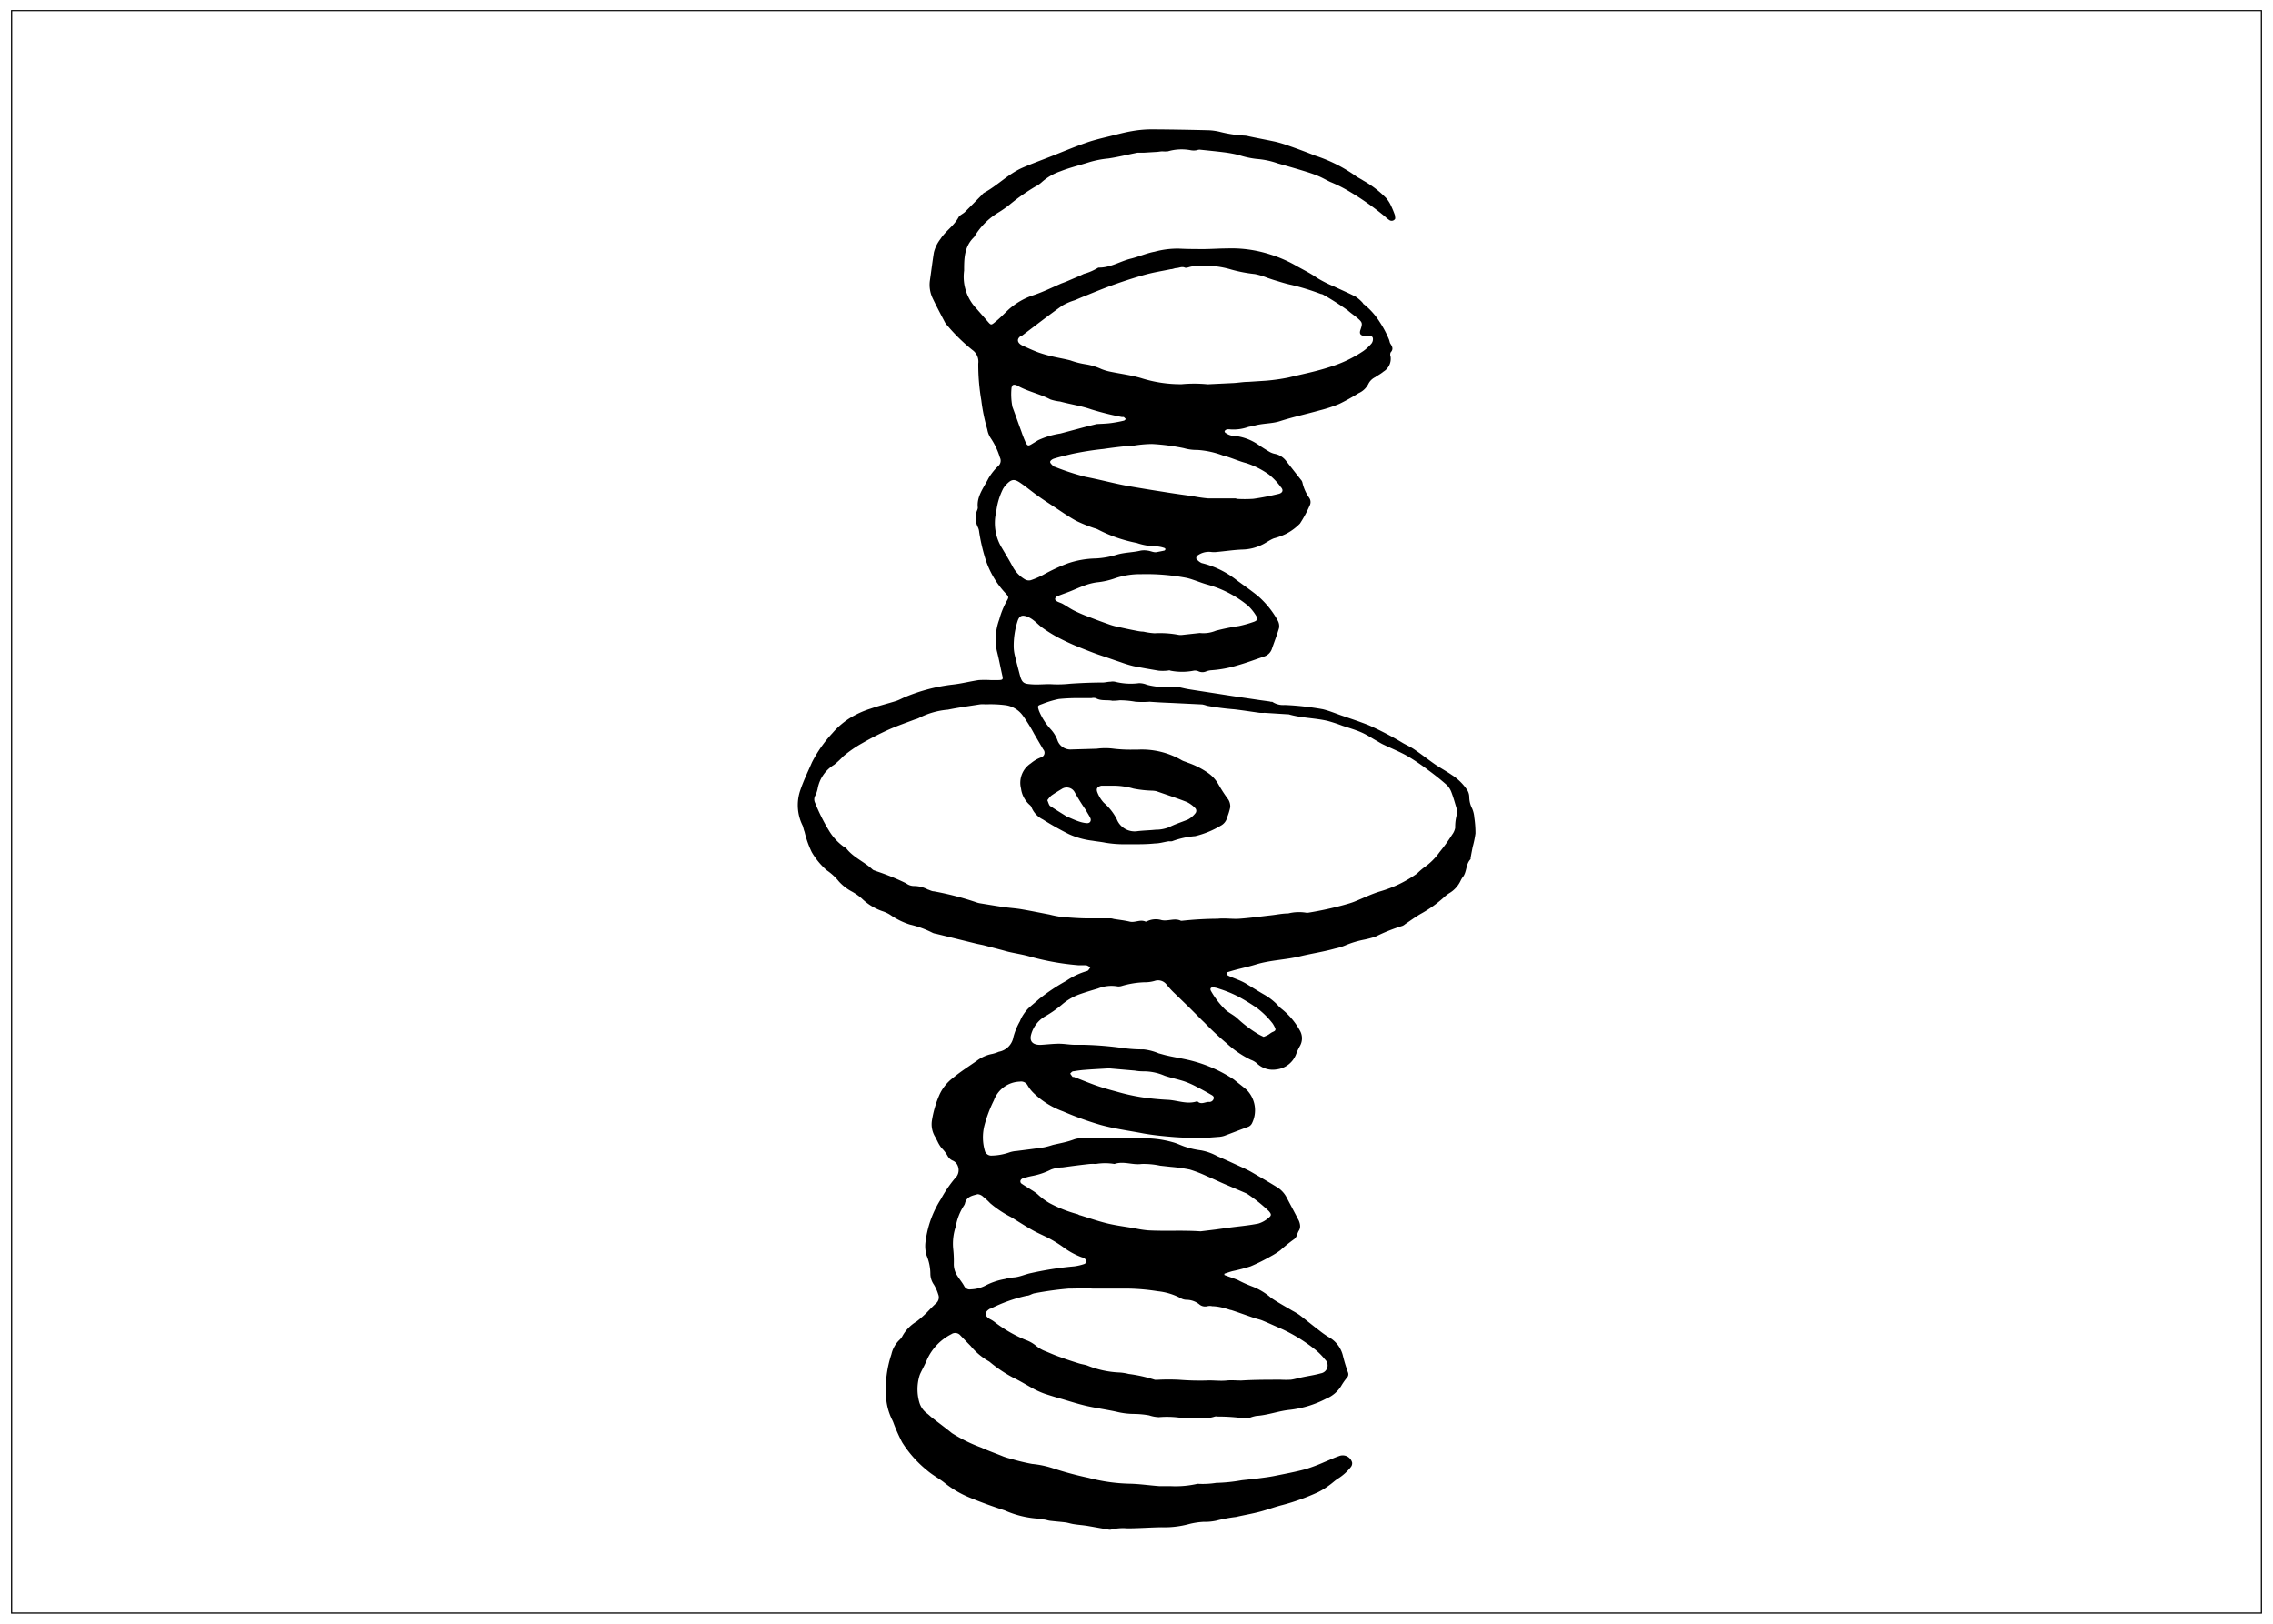 <svg xmlns="http://www.w3.org/2000/svg" viewBox="0 0 252 180"><g id="Layer_3" data-name="Layer 3"><path d="M89.2,92.21A11,11,0,0,0,90,94.47a8.08,8.08,0,0,0,1.65,2A6.21,6.21,0,0,1,93,97.71a5.23,5.23,0,0,0,1.4,1.1,6.24,6.24,0,0,1,1.14.79A6.19,6.19,0,0,0,97.8,101a3.8,3.8,0,0,1,.89.41,8.07,8.07,0,0,0,2.18,1.08,11.14,11.14,0,0,1,2.55.93,1.21,1.21,0,0,0,.34.09l4.31,1.06c.33.09.67.14,1,.22l1.87.49c.32.08.63.18.94.25.79.18,1.6.3,2.37.53a28.75,28.75,0,0,0,5.29.94c.3,0,.6,0,.89,0a1.6,1.6,0,0,1,.46.25c-.12.13-.21.35-.35.39a7.83,7.83,0,0,0-2.32,1.09,21,21,0,0,0-3,2c-.41.37-.85.71-1.25,1.09a5.13,5.13,0,0,0-.62.83,3.61,3.61,0,0,0-.27.56,7.38,7.38,0,0,0-.72,1.73,2,2,0,0,1-1.62,1.65,4.15,4.15,0,0,1-.73.24,4.07,4.07,0,0,0-1.71.76c-.9.63-1.83,1.22-2.67,1.92a4.83,4.83,0,0,0-1.47,1.84,11.71,11.71,0,0,0-.84,2.87,2.68,2.68,0,0,0,.39,1.85c.08.14.14.29.22.43a3.67,3.67,0,0,0,.46.76,4,4,0,0,1,.7.93,1.18,1.18,0,0,0,.57.48,1.05,1.05,0,0,1,.56.66,1.22,1.22,0,0,1-.34,1.29,13.69,13.69,0,0,0-1.56,2.3,11.25,11.25,0,0,0-1.68,4.56,3.6,3.6,0,0,0,.09,1.69,5.42,5.42,0,0,1,.42,2,2.12,2.12,0,0,0,.39,1.24,4.56,4.56,0,0,1,.48,1.08.86.86,0,0,1-.25,1c-.36.33-.69.68-1,1a12.21,12.21,0,0,1-1.14,1,4.32,4.32,0,0,0-1.55,1.57,1.66,1.66,0,0,1-.38.5,3.15,3.15,0,0,0-.87,1.57,12.16,12.16,0,0,0-.6,4.6,6.57,6.57,0,0,0,.69,2.68,3.08,3.08,0,0,1,.16.38,18.9,18.9,0,0,0,.94,2.1,12.63,12.63,0,0,0,2.77,3.11c.62.54,1.38.92,2,1.43a11.2,11.2,0,0,0,2.69,1.57c1.28.53,2.59,1,3.91,1.43a10.93,10.93,0,0,0,4,.93,1.38,1.38,0,0,1,.27.08c.25,0,.5.11.75.14.57.07,1.15.11,1.73.18.32.05.63.16.95.2.5.08,1,.11,1.49.19l2.33.41a.61.61,0,0,0,.27,0,5.47,5.47,0,0,1,1.8-.14c1.25,0,2.51-.1,3.76-.12a10.45,10.45,0,0,0,3.1-.36,8.27,8.27,0,0,1,1.57-.24,6,6,0,0,0,1.43-.13,16.4,16.4,0,0,1,2.18-.41c.87-.2,1.76-.35,2.64-.58s1.68-.54,2.53-.75a24.4,24.4,0,0,0,3.92-1.41,7.89,7.89,0,0,0,1.29-.8c.3-.21.57-.47.88-.68a5.5,5.5,0,0,0,1.5-1.34.65.65,0,0,0,.12-.49,1.08,1.08,0,0,0-1.44-.7c-.54.18-1.07.44-1.6.65a19.29,19.29,0,0,1-2.15.81c-1.12.3-2.26.51-3.4.74-.59.12-1.18.19-1.78.27s-1.24.14-1.87.21a18.11,18.11,0,0,1-2.83.29,9.52,9.52,0,0,1-2.06.1,10.93,10.93,0,0,1-3,.26c-.41,0-.83,0-1.24,0-1.11-.08-2.22-.25-3.33-.27a19.35,19.35,0,0,1-4.53-.65,37.86,37.86,0,0,1-4-1.08,10.61,10.61,0,0,0-2.24-.46,21.89,21.89,0,0,1-2.36-.57,7.36,7.36,0,0,1-.8-.24c-.83-.34-1.69-.64-2.48-1a17.21,17.21,0,0,1-3.25-1.6c-.71-.58-1.46-1.13-2.19-1.7-.2-.15-.37-.34-.58-.49a2.33,2.33,0,0,1-.85-1.24,5.24,5.24,0,0,1,0-2.86,2.35,2.35,0,0,1,.14-.37c.25-.52.52-1,.75-1.56a5.88,5.88,0,0,1,2.67-2.75.75.75,0,0,1,1,.14c.37.38.74.77,1.12,1.15a7.18,7.18,0,0,0,2,1.7,1.24,1.24,0,0,1,.23.17,14.85,14.85,0,0,0,2.48,1.65c.82.39,1.58.87,2.38,1.3a9.75,9.75,0,0,0,1.15.5c.64.21,1.29.41,1.94.59.91.27,1.82.56,2.75.77s2.15.39,3.22.62a8.3,8.3,0,0,0,1.93.25,10,10,0,0,1,1.72.16,3.86,3.86,0,0,0,1.08.2,10.76,10.76,0,0,1,2.27.05c.64,0,1.29,0,1.93,0a3.93,3.93,0,0,0,2-.12.66.66,0,0,1,.28,0,21.72,21.72,0,0,1,3.12.22,1.09,1.09,0,0,0,.46-.08,4.11,4.11,0,0,1,.74-.21c1.28-.08,2.49-.56,3.77-.68a11.66,11.66,0,0,0,4-1.24,3.53,3.53,0,0,0,1.63-1.38,7,7,0,0,1,.63-.91.56.56,0,0,0,.13-.62,18.61,18.61,0,0,1-.58-1.93,3.21,3.21,0,0,0-1.6-2,10.31,10.31,0,0,1-1-.71c-.74-.56-1.46-1.16-2.2-1.72a7.68,7.68,0,0,0-.78-.47c-.79-.47-1.61-.91-2.37-1.43a6.92,6.92,0,0,0-2.12-1.27,13.75,13.75,0,0,1-1.57-.71c-.49-.2-1-.36-1.48-.55v-.14c.3-.1.6-.21.91-.29a19.5,19.5,0,0,0,2-.53,21,21,0,0,0,2.23-1.11,8.25,8.25,0,0,0,1.06-.67,18.36,18.36,0,0,1,1.46-1.18c.4-.24.38-.66.6-1s.14-.74,0-1.09c-.44-.86-.9-1.71-1.35-2.57a2.93,2.93,0,0,0-1.14-1.2c-.91-.56-1.83-1.09-2.76-1.63-.28-.16-.57-.3-.86-.44-1-.45-1.94-.9-2.93-1.32a6,6,0,0,0-1.82-.65,9.25,9.25,0,0,1-1.7-.38c-.48-.15-.93-.39-1.42-.52a11.46,11.46,0,0,0-3.45-.43c-.29,0-.59,0-.88-.06-.51,0-1,0-1.52,0-.81,0-1.63,0-2.44,0a9.86,9.86,0,0,1-1.53.07,2.47,2.47,0,0,0-1.21.14,8.52,8.52,0,0,1-.86.26c-.47.12-.94.21-1.41.32a8.68,8.68,0,0,1-1,.27c-1,.15-2,.27-3,.4a3.14,3.14,0,0,0-.82.16,6.31,6.31,0,0,1-1.91.35.75.75,0,0,1-.78-.46,5.38,5.38,0,0,1-.07-2.87,14.67,14.67,0,0,1,1.05-2.79,3.17,3.17,0,0,1,2.88-2.08.82.82,0,0,1,.87.43,3.86,3.86,0,0,0,.64.82,9.17,9.17,0,0,0,3.28,2.05,35.38,35.38,0,0,0,4.19,1.51c1.54.42,3.12.63,4.69.93,1.06.19,2.14.3,3.22.39s2.11.11,3.17.11c.64,0,1.28-.06,1.92-.11a2.55,2.55,0,0,0,.68-.12c.89-.33,1.78-.68,2.65-1a.8.8,0,0,0,.4-.35,3.24,3.24,0,0,0-.54-3.72c-.47-.41-1-.8-1.46-1.18a15.47,15.47,0,0,0-4.4-2c-1-.28-2-.42-2.92-.63-.34-.07-.67-.18-1-.26a5.88,5.88,0,0,0-1.67-.44,16.54,16.54,0,0,1-2.22-.14,37.86,37.86,0,0,0-4.38-.37c-.32,0-.65,0-1,0-.59,0-1.19-.12-1.78-.12s-1.28.08-1.92.12a2,2,0,0,1-.35,0c-.72-.06-1-.46-.82-1.13a3.34,3.34,0,0,1,1.51-2,12.47,12.47,0,0,0,1.89-1.31,6.25,6.25,0,0,1,2.09-1.2c.63-.22,1.28-.41,1.92-.6a4,4,0,0,1,2.19-.23,1.17,1.17,0,0,0,.48-.06,10.12,10.12,0,0,1,2.46-.4,3.83,3.83,0,0,0,1.15-.15,1.18,1.18,0,0,1,1.31.39,9.25,9.25,0,0,0,.92,1l1.6,1.55,1,1c.21.21.42.43.64.63a33.71,33.71,0,0,0,2.55,2.38,11,11,0,0,0,2.65,1.8,2,2,0,0,1,.71.43,2.54,2.54,0,0,0,2.13.63,2.65,2.65,0,0,0,2.18-1.71,6.35,6.35,0,0,1,.41-.88,1.71,1.71,0,0,0,0-1.72,8,8,0,0,0-2-2.38,3,3,0,0,1-.45-.43,6.73,6.73,0,0,0-1.59-1.22c-.69-.4-1.36-.82-2-1.21a6.47,6.47,0,0,0-.75-.36c-.38-.16-.78-.3-1.15-.48-.08,0-.13-.19-.15-.29s.13-.11.21-.14c1-.32,2-.5,3-.81,1.59-.49,3.29-.51,4.92-.91,1.28-.31,2.6-.5,3.87-.86a5.94,5.94,0,0,0,1.13-.35,10.56,10.56,0,0,1,2.12-.64,11.93,11.93,0,0,0,1.21-.32,19.69,19.69,0,0,1,3-1.2,1.08,1.08,0,0,0,.3-.19c.62-.41,1.21-.86,1.85-1.21a13.38,13.38,0,0,0,2.48-1.79,4,4,0,0,1,.67-.5,3.15,3.15,0,0,0,1.14-1.29,3.07,3.07,0,0,1,.2-.36c.53-.59.35-1.49.92-2.06,0,0,0-.09,0-.14.07-.41.15-.81.23-1.22a11.28,11.28,0,0,0,.31-1.49,11.49,11.49,0,0,0-.13-1.76,3.05,3.05,0,0,0-.24-1,2.84,2.84,0,0,1-.32-1.27,1.49,1.49,0,0,0-.19-.72,5.79,5.79,0,0,0-1.77-1.75c-.61-.42-1.27-.77-1.88-1.19-.76-.53-1.49-1.11-2.26-1.63-.38-.26-.81-.45-1.22-.68a34.6,34.6,0,0,0-3.83-2c-1-.4-2.05-.74-3.09-1.1-.65-.23-1.3-.5-2-.67a31.31,31.31,0,0,0-4.22-.47,2.16,2.16,0,0,1-1.33-.32c-.07-.07-.22,0-.33-.07l-1.1-.15c-1.33-.2-2.67-.39-4-.6s-2.61-.4-3.91-.61c-.41-.07-.82-.18-1.23-.26a2.52,2.52,0,0,0-.48,0,8.54,8.54,0,0,1-2.89-.23,2.27,2.27,0,0,0-.88-.18,7.07,7.07,0,0,1-2.67-.16,1.38,1.38,0,0,0-.49,0c-.27,0-.55.08-.83.09-1.2,0-2.41.05-3.62.13a12.89,12.89,0,0,1-1.87.07c-.8-.06-1.61.06-2.41,0s-1.07-.09-1.31-1-.39-1.48-.57-2.22a4.43,4.43,0,0,1-.12-.89,8.93,8.93,0,0,1,.4-2.81c.19-.63.45-.81,1.06-.6a2.73,2.73,0,0,1,.72.41c.35.26.65.59,1,.84a16.42,16.42,0,0,0,1.59,1c.57.31,1.16.59,1.75.85s1.29.53,1.93.78,1,.37,1.51.54,1.26.44,1.9.65a13.33,13.33,0,0,0,1.4.43c.93.19,1.87.35,2.81.51a5.37,5.37,0,0,0,.9,0c.13,0,.28-.08.41,0a6.68,6.68,0,0,0,2.56,0,.91.91,0,0,1,.54.07,1.06,1.06,0,0,0,.87,0,2.08,2.08,0,0,1,.55-.12,12.73,12.73,0,0,0,2.93-.55c1-.28,2-.66,3-1a1.33,1.33,0,0,0,.77-.77c.27-.79.58-1.57.81-2.36a1.25,1.25,0,0,0-.13-.8,10,10,0,0,0-2.21-2.75c-.25-.21-.51-.4-.77-.6-.59-.44-1.2-.86-1.79-1.31a10.15,10.15,0,0,0-3.68-1.74,1.51,1.51,0,0,1-.58-.47c-.05,0,0-.28.07-.33a2.15,2.15,0,0,1,1.57-.43,2.57,2.57,0,0,0,.62,0c1-.09,1.94-.24,2.91-.27a5.15,5.15,0,0,0,2.08-.52c.46-.21.87-.54,1.34-.72a7.49,7.49,0,0,0,1.39-.52,6.06,6.06,0,0,0,1.5-1.12,13.8,13.8,0,0,0,1.08-2,.83.83,0,0,0-.06-.86,4.73,4.73,0,0,1-.75-1.7.65.65,0,0,0-.17-.3l-1.68-2.14a2.08,2.08,0,0,0-1.17-.72,2.08,2.08,0,0,1-.59-.21c-.43-.25-.86-.52-1.28-.81a5.64,5.64,0,0,0-2.92-1,1.82,1.82,0,0,1-.69-.3c-.07,0-.15-.19-.12-.22a.49.49,0,0,1,.26-.18,1.29,1.29,0,0,1,.34,0,4.84,4.84,0,0,0,1.93-.24c.22-.08.46-.08.69-.15.95-.3,2-.22,2.94-.53,1.44-.46,2.92-.78,4.38-1.19a15,15,0,0,0,2.18-.72,22,22,0,0,0,2.12-1.18,2.21,2.21,0,0,0,1.08-1,1.62,1.62,0,0,1,.76-.77c.3-.21.64-.38.92-.62a1.67,1.67,0,0,0,.8-1.66.66.66,0,0,1,0-.47c.32-.34.21-.62,0-.94-.11-.14-.11-.35-.19-.52a11,11,0,0,0-1-1.89,7.91,7.91,0,0,0-1.78-2c-.06,0-.08-.12-.13-.16a4,4,0,0,0-.77-.67c-.78-.41-1.6-.75-2.39-1.13a13.62,13.62,0,0,1-1.87-.94c-.82-.58-1.73-1-2.59-1.5a14.35,14.35,0,0,0-2.68-1.13,13.9,13.9,0,0,0-4.74-.65c-.82,0-1.63.06-2.44.07-1,0-1.94,0-2.9-.05a9.66,9.66,0,0,0-2.68.34c-.88.16-1.72.54-2.59.76-1.19.28-2.27,1-3.53,1a.33.33,0,0,0-.2.05,6.08,6.08,0,0,1-1.53.65l-.44.21-1.54.66-.51.19c-1,.44-2,.93-3.09,1.3a7.76,7.76,0,0,0-2.71,1.55c-.52.48-1,1-1.57,1.45-.38.31-.43.33-.72,0l-1.32-1.51A5.11,5.11,0,0,1,106.89,30c0-1.28,0-2.65,1.08-3.69a.44.44,0,0,0,.08-.11,7.76,7.76,0,0,1,2.62-2.63,12.11,12.11,0,0,0,1.25-.87,22.2,22.2,0,0,1,2.84-2,3.32,3.32,0,0,0,.69-.46,6,6,0,0,1,2.09-1.24c1-.4,2.12-.67,3.16-1a10.79,10.79,0,0,1,2.18-.43c1.08-.16,2.15-.43,3.22-.64.22,0,.46,0,.68,0l1.32-.08c.25,0,.49-.06.74-.07a4.42,4.42,0,0,0,.63,0,5.4,5.4,0,0,1,2.56-.12,1.89,1.89,0,0,0,.62,0,1.37,1.37,0,0,1,.34-.07c.94.1,1.89.19,2.83.31a15,15,0,0,1,1.49.28,10,10,0,0,0,2,.44,9.1,9.1,0,0,1,2.37.5c.95.27,1.9.54,2.85.83.52.16,1.05.33,1.56.54s.91.45,1.37.67a15.73,15.73,0,0,1,1.8.87A30.42,30.42,0,0,1,153.54,24a3.56,3.56,0,0,0,.48.39.45.45,0,0,0,.63-.1c.07-.08,0-.29,0-.43a10.4,10.4,0,0,0-.45-1.09,3.61,3.61,0,0,0-.52-.81,11.18,11.18,0,0,0-2.54-1.94c-.28-.19-.61-.33-.88-.54a16.7,16.7,0,0,0-4.47-2.23c-1-.4-1.94-.75-2.92-1.09a13.47,13.47,0,0,0-1.53-.46c-1-.21-1.91-.38-2.86-.58a3,3,0,0,0-.41-.08,14.15,14.15,0,0,1-2.74-.4,6.38,6.38,0,0,0-1.37-.2c-2.09-.05-4.18-.09-6.27-.1a12.61,12.61,0,0,0-2.21.2c-.82.14-1.62.36-2.43.56s-1.72.41-2.55.7c-1.25.43-2.47.94-3.7,1.43s-2.3.87-3.43,1.36c-1.6.7-2.8,2-4.3,2.8a1.42,1.42,0,0,0-.24.25c-.63.63-1.24,1.26-1.87,1.88-.22.2-.56.33-.69.57-.5.94-1.43,1.51-2,2.4a4.06,4.06,0,0,0-.73,1.49c-.16,1-.29,2.07-.44,3.1a3.49,3.49,0,0,0,.31,2c.43.9.9,1.78,1.36,2.66a1.91,1.91,0,0,0,.25.33,19.84,19.84,0,0,0,2.78,2.72,1.58,1.58,0,0,1,.66,1.51,23.44,23.44,0,0,0,.34,4.09,19.88,19.88,0,0,0,.66,3.21,2.48,2.48,0,0,0,.4,1,8,8,0,0,1,1,2.12.78.78,0,0,1-.14.9,6.25,6.25,0,0,0-1.13,1.41c-.5,1-1.33,2-1.18,3.24a.86.86,0,0,1-.09.33,2.29,2.29,0,0,0,.09,1.83,1.51,1.51,0,0,1,.15.54,20.46,20.46,0,0,0,.63,2.79,9.94,9.94,0,0,0,2.29,4c.36.41.4.42.11.91a9,9,0,0,0-.8,2,6.39,6.39,0,0,0-.27,3.49c.23.88.39,1.78.59,2.66.12.5.09.56-.43.57-.28,0-.57,0-.84,0a11.65,11.65,0,0,0-1.33,0c-.94.14-1.87.38-2.82.49a19.59,19.59,0,0,0-5.32,1.38c-.34.14-.67.33-1,.44-.95.3-1.92.53-2.86.86a10.15,10.15,0,0,0-2.22,1,8.53,8.53,0,0,0-2,1.71,14.28,14.28,0,0,0-2.27,3.24c-.43,1-.92,2-1.26,3A5.08,5.08,0,0,0,89,91.55C89.07,91.76,89.11,92,89.2,92.21Zm47.24,53c.89.29,1.76.61,2.64.91.31.1.63.16.93.29.72.3,1.43.63,2.15.94a18,18,0,0,1,3.66,2.27,6.83,6.83,0,0,1,1.07,1.08.89.89,0,0,1-.45,1.54c-.71.2-1.45.3-2.18.46-.38.08-.76.2-1.15.25a10.46,10.46,0,0,1-1.12,0v0c-1.46,0-2.93,0-4.38.09-.56,0-1.1-.06-1.64,0-.76.08-1.51-.05-2.26,0a28.67,28.67,0,0,1-2.93-.08,22.6,22.6,0,0,0-2.47,0c-.09,0-.2,0-.27,0a16.3,16.3,0,0,0-2.91-.65,5.25,5.25,0,0,0-1-.16,10.67,10.67,0,0,1-3.57-.77c-.3-.11-.63-.14-.94-.24-.71-.22-1.41-.45-2.11-.71-.53-.18-1-.39-1.55-.62a3.69,3.69,0,0,1-1.08-.61,3.8,3.8,0,0,0-1.19-.67,14.93,14.93,0,0,1-3.45-2,2.83,2.83,0,0,0-.47-.29c-.65-.37-.65-.79,0-1.17,0,0,0,0,.06,0a17.13,17.13,0,0,1,4-1.43c.3,0,.57-.22.86-.27a36.54,36.54,0,0,1,3.76-.52c.91,0,1.82-.07,2.72,0,.69,0,1.38,0,2.06,0s1.36,0,2,0a23.2,23.2,0,0,1,3.12.29,6.94,6.94,0,0,1,2.51.75,1.31,1.31,0,0,0,.66.2,2.28,2.28,0,0,1,1.48.54,1,1,0,0,0,.86.17,1.19,1.19,0,0,1,.53,0C135.06,144.81,135.76,145,136.44,145.23Zm-23.15-14.54a8,8,0,0,1,1.14-.31,7.77,7.77,0,0,0,2.1-.71,3.83,3.83,0,0,1,1.28-.24c1-.14,2-.27,3-.38a5.2,5.2,0,0,1,.68,0,6.25,6.25,0,0,1,2.07,0c1-.35,2,.14,3,0a8.6,8.6,0,0,1,2.06.19l1.18.13a18.8,18.8,0,0,1,2.11.3,14.33,14.33,0,0,1,1.88.73c.62.26,1.22.55,1.84.82l2.5,1.07a1,1,0,0,1,.18.1,17.31,17.31,0,0,1,2.37,1.9c.25.3.31.45,0,.7a3.05,3.05,0,0,1-1.18.67c-1.09.22-2.21.31-3.31.46l-1.45.2-1.64.2c-2-.14-3.91,0-5.85-.11a12.4,12.4,0,0,1-1.36-.21c-1-.18-2.1-.31-3.13-.56s-2-.59-3-.9c-.11,0-.21-.11-.32-.13a14.52,14.52,0,0,1-3.1-1.23,7.3,7.3,0,0,1-1.33-1,6.11,6.11,0,0,0-.67-.46c-.37-.24-.75-.46-1.11-.71A.31.31,0,0,1,113.29,130.69Zm-4.28,2a7.36,7.36,0,0,1,.77.71,11.92,11.92,0,0,0,2.31,1.54c.79.48,1.58,1,2.39,1.45.6.34,1.25.6,1.87.93a13.84,13.84,0,0,1,1.47.91,8.41,8.41,0,0,0,2.07,1.15,1.1,1.1,0,0,1,.38.17.52.52,0,0,1,.19.35c0,.09-.16.21-.27.25a5.83,5.83,0,0,1-1.08.25,37.28,37.28,0,0,0-4.81.75c-.6.12-1.18.4-1.81.47a5.65,5.65,0,0,0-1.09.19,7.32,7.32,0,0,0-2.1.7,3.74,3.74,0,0,1-1.66.44.68.68,0,0,1-.75-.38c-.22-.4-.53-.76-.77-1.15a2.33,2.33,0,0,1-.37-1.32,12.24,12.24,0,0,0-.07-1.64,6,6,0,0,1,.29-2.49,6.12,6.12,0,0,1,.91-2.32.71.71,0,0,0,.11-.25c.18-.74.82-.84,1.4-1A1,1,0,0,1,109,132.66Zm10-13.91c.41-.07.83-.13,1.24-.16.86-.07,1.72-.11,2.7-.17l2.87.25a5.29,5.29,0,0,0,1,.08,5.86,5.86,0,0,1,2.3.49c.72.24,1.47.39,2.2.63a9.8,9.8,0,0,1,1.33.59c.53.27,1.06.56,1.58.86.18.1.4.21.32.47a.49.49,0,0,1-.54.35c-.42,0-.85.34-1.26-.06,0,0,0,0-.06,0-1.09.36-2.13-.11-3.19-.17a29.18,29.18,0,0,1-3-.3,22.89,22.89,0,0,1-2.7-.61c-.79-.21-1.57-.43-2.33-.7s-1.61-.62-2.41-.93c0,0-.1,0-.13,0s-.18-.24-.28-.36C118.76,118.89,118.86,118.77,119,118.75Zm18.13-8.36a22.18,22.18,0,0,1,2.18,1.32,9.23,9.23,0,0,1,1.78,1.75,4,4,0,0,1,.23.41c.13.23.1.38-.17.49s-.39.25-.59.36a3.79,3.79,0,0,1-.48.21c-.22-.11-.45-.21-.66-.34a13.36,13.36,0,0,1-2.22-1.68c-.41-.39-1-.65-1.37-1a9.28,9.28,0,0,1-1.6-2.09c-.12-.24,0-.41.31-.37a2.48,2.48,0,0,1,.61.15A13.37,13.37,0,0,1,137.11,110.39Zm-3.38-45.62a12.2,12.2,0,0,1,4.56,2.33,5.24,5.24,0,0,1,.92,1.12c.23.36.18.55-.23.7a13.15,13.15,0,0,1-1.66.47,23.67,23.67,0,0,0-2.56.52,3.59,3.59,0,0,1-1.77.25l-1.92.21a1.48,1.48,0,0,1-.42,0,10.93,10.93,0,0,0-2.68-.18,7.57,7.57,0,0,1-1.24-.18c-.29,0-.59-.06-.88-.12-.64-.12-1.27-.26-1.9-.4a7.06,7.06,0,0,1-.93-.25c-.74-.26-1.48-.53-2.22-.82a17.17,17.17,0,0,1-1.66-.7c-.46-.22-.88-.52-1.32-.77-.2-.12-.43-.17-.63-.28s-.24-.19-.24-.29.13-.25.24-.29c.49-.21,1-.37,1.49-.57s1-.43,1.47-.6a6.44,6.44,0,0,1,1.4-.37,8.43,8.43,0,0,0,2.09-.47,8.64,8.64,0,0,1,2.86-.44,23.76,23.76,0,0,1,5,.41,6.09,6.09,0,0,1,.73.21C132.72,64.42,133.22,64.62,133.73,64.77Zm4.44-13.43a9.41,9.41,0,0,1,2.47,1.25A7.16,7.16,0,0,1,142,54c.32.33.21.65-.27.76-.92.22-1.85.41-2.79.54a14.89,14.89,0,0,1-1.89,0v-.05c-1,0-2.09,0-3.13,0a15.62,15.62,0,0,1-1.65-.24c-.94-.13-1.88-.26-2.82-.41s-1.79-.28-2.68-.43-1.59-.26-2.37-.42c-1.36-.28-2.7-.63-4.06-.89a28.22,28.22,0,0,1-3.37-1.1.46.46,0,0,1-.19-.08c-.13-.15-.35-.32-.35-.47s.26-.32.43-.37c.65-.2,1.3-.35,2-.52a33.79,33.79,0,0,1,3.49-.55c.73-.11,1.46-.2,2.19-.28q.51,0,1-.06a13.2,13.2,0,0,1,2.18-.21,23.4,23.4,0,0,1,3.52.46,5.14,5.14,0,0,0,1.51.2,9.82,9.82,0,0,1,2.84.62C136.46,50.71,137.29,51.12,138.17,51.34Zm-25-14.06c1.52-1.14,3-2.3,4.57-3.41a6.41,6.41,0,0,1,1.39-.6c.47-.2.93-.4,1.4-.58,1-.41,2.06-.84,3.11-1.21s2.08-.7,3.13-1,2-.44,3-.65c.19,0,.36-.09.55-.12.34,0,.65-.21,1-.06.18.08.45-.06.68-.1a3.74,3.74,0,0,1,.67-.1c.71,0,1.43,0,2.14.07a10,10,0,0,1,1.63.34,16,16,0,0,0,2.66.51,7.81,7.81,0,0,1,1.38.42c.3.1.61.21.92.3.57.17,1.15.36,1.74.48a26.65,26.65,0,0,1,3.25,1,1.29,1.29,0,0,1,.21.05,29.62,29.62,0,0,1,2.81,1.79c.34.31.73.56,1.08.86.53.46.55.57.31,1.27-.16.45,0,.65.46.69h.42c.22,0,.47,0,.5.28a.8.8,0,0,1-.16.56,5.13,5.13,0,0,1-.87.81,13.8,13.8,0,0,1-3.69,1.77c-1.52.51-3.1.81-4.65,1.19a21.65,21.65,0,0,1-2.46.35l-2,.13c-.54,0-1.07.1-1.6.13l-2.71.13a1.34,1.34,0,0,1-.28,0,15.3,15.3,0,0,0-2.79,0,14.52,14.52,0,0,1-4.53-.69c-1.17-.34-2.38-.48-3.57-.74a6,6,0,0,1-.79-.25,6.71,6.71,0,0,0-1.69-.52,9.15,9.15,0,0,1-1.75-.44c-.69-.18-1.4-.29-2.09-.46a14.6,14.6,0,0,1-1.47-.43c-.59-.22-1.15-.48-1.72-.74S112.67,37.63,113.13,37.28Zm-1,5.61c0-.21.15-.27.34-.24a.66.66,0,0,1,.2.06c1.17.68,2.53.93,3.72,1.56a5,5,0,0,0,1.07.23c1.15.31,2.34.48,3.48.88a32.09,32.09,0,0,0,3.38.84c.07,0,.15,0,.2,0a1.67,1.67,0,0,1,.23.23c-.07.06-.13.15-.21.17a14,14,0,0,1-1.44.27c-.53.07-1.06.08-1.59.11v0l-1.28.32-2.74.73a9.09,9.09,0,0,0-2.46.74l-.71.43c-.35.22-.48.22-.66-.15a12.87,12.87,0,0,1-.48-1.22c-.34-.92-.66-1.84-1-2.75A7.06,7.06,0,0,1,112.16,42.89ZM111,60.61a5.23,5.23,0,0,1-.54-1.34,5.36,5.36,0,0,1,0-2.58,7.47,7.47,0,0,1,.75-2.5,2.64,2.64,0,0,1,.38-.5c.55-.57.86-.62,1.52-.17s1.26.95,1.9,1.41,1.07.73,1.61,1.09c.9.58,1.77,1.21,2.7,1.72a16.72,16.72,0,0,0,2,.81,2.24,2.24,0,0,1,.39.14,15.76,15.76,0,0,0,4.31,1.5,7,7,0,0,0,2.18.38,3.2,3.2,0,0,1,.89.18.19.19,0,0,1,.12.14s-.06.13-.1.14c-.29.07-.59.12-.89.18s-.64-.13-1-.17a2.19,2.19,0,0,0-.76,0c-.86.21-1.74.19-2.6.44a9.51,9.51,0,0,1-2.39.43,10.16,10.16,0,0,0-3.13.56,20.28,20.28,0,0,0-2.71,1.27,9,9,0,0,1-1.35.58.85.85,0,0,1-.64-.09,3.6,3.6,0,0,1-1.34-1.37C111.88,62.07,111.43,61.34,111,60.61ZM90.38,88.21a3.07,3.07,0,0,0,.27-.77,3.9,3.9,0,0,1,1.84-2.67,10.05,10.05,0,0,0,1-.93,13.22,13.22,0,0,1,2.11-1.46,33.22,33.22,0,0,1,3-1.53c.93-.41,1.89-.74,2.84-1.1a2.09,2.09,0,0,0,.46-.17,8.53,8.53,0,0,1,3.2-.91c1.17-.24,2.36-.4,3.55-.59a3.22,3.22,0,0,1,.62,0,13.11,13.11,0,0,1,2.26.1,2.85,2.85,0,0,1,1.85,1.12,17.63,17.63,0,0,1,1.28,2.06q.51.87,1,1.71a.54.54,0,0,1-.24.89,3.77,3.77,0,0,0-1.13.66,2.57,2.57,0,0,0-1.09,2.79,2.91,2.91,0,0,0,1,1.85.6.6,0,0,1,.16.23,2.6,2.6,0,0,0,1.26,1.35,32.88,32.88,0,0,0,2.89,1.63,8.81,8.81,0,0,0,2.62.73c.45.08.91.12,1.37.21a12.45,12.45,0,0,0,2.28.18c.26,0,.51,0,.77,0,.83,0,1.66,0,2.49-.09.51,0,1-.16,1.54-.24a1.9,1.9,0,0,0,.35,0,9.47,9.47,0,0,1,2.57-.57,10.08,10.08,0,0,0,2.82-1.15,1.39,1.39,0,0,0,.73-.94,6.83,6.83,0,0,0,.34-1.12,1.48,1.48,0,0,0-.21-.84,17.4,17.4,0,0,1-1.1-1.69,3.85,3.85,0,0,0-1.2-1.3,9,9,0,0,0-2.22-1.11c-.21-.1-.45-.15-.64-.26a8.8,8.8,0,0,0-4.88-1.18h-.49A16,16,0,0,1,123.5,83a7.17,7.17,0,0,0-1.91,0l-2.77.08a1.53,1.53,0,0,1-1.6-1.08,3.73,3.73,0,0,0-.69-1.12,7,7,0,0,1-1.34-2.09c-.17-.55-.18-.56.34-.74a11.23,11.23,0,0,1,1.85-.56,20.51,20.51,0,0,1,2.36-.1H121a1.08,1.08,0,0,1,.48,0c.58.34,1.23.17,1.84.29a5.73,5.73,0,0,0,.82-.05,10.05,10.05,0,0,1,1.74.16,10.41,10.41,0,0,0,1.58,0c.78.06,1.57.1,2.35.13l3.48.17a3.63,3.63,0,0,1,.54.15,30.2,30.2,0,0,0,3,.39c.94.11,1.88.26,2.82.39a5.29,5.29,0,0,0,.56,0l2.5.16h.14c1.41.42,2.89.4,4.32.73a16.72,16.72,0,0,1,1.65.54c.66.22,1.33.41,2,.69s1.14.61,1.71.93c.26.14.51.31.78.44.91.44,1.85.81,2.72,1.3a23.38,23.38,0,0,1,2.31,1.56c.7.51,1.39,1.06,2.05,1.64a2.25,2.25,0,0,1,.54.86c.23.61.4,1.24.59,1.86a.6.6,0,0,1,.06.33,5.35,5.35,0,0,0-.25,1.72,1.82,1.82,0,0,1-.34.75,18.88,18.88,0,0,1-1.39,1.93,7,7,0,0,1-1.77,1.74,8.8,8.8,0,0,0-.73.64A13.48,13.48,0,0,1,153,98.82c-1,.3-1.94.78-2.91,1.16-.34.13-.7.23-1.06.33a37.24,37.24,0,0,1-4,.87c-.07,0-.15,0-.21,0a4.94,4.94,0,0,0-2,.08c-.64,0-1.27.14-1.91.21-1.18.13-2.35.3-3.54.38-.78.05-1.58-.09-2.37,0a38.54,38.54,0,0,0-4,.23s-.06,0-.07,0c-.7-.35-1.43.08-2.16-.08a2.23,2.23,0,0,0-1.56.11c-.06,0-.15.08-.2.06-.59-.28-1.17.14-1.76,0s-1.19-.2-1.78-.3a1.57,1.57,0,0,0-.28-.06c-.83,0-1.66,0-2.49,0-1,0-2-.08-3-.16a12.58,12.58,0,0,1-1.36-.27c-1.06-.2-2.12-.42-3.19-.6-.64-.1-1.28-.14-1.92-.23-.87-.13-1.74-.28-2.61-.42a2.34,2.34,0,0,1-.4-.11,33.16,33.16,0,0,0-4.68-1.21c-.23,0-.45-.14-.67-.2a3.31,3.31,0,0,0-1.5-.39,1.44,1.44,0,0,1-.91-.3,26.69,26.69,0,0,0-3.29-1.34c-.14-.07-.33-.09-.44-.2-.91-.85-2.12-1.32-2.9-2.33a1.21,1.21,0,0,0-.29-.19,6,6,0,0,1-1.59-1.71A20.77,20.77,0,0,1,90.37,89,.85.85,0,0,1,90.38,88.21Zm25.74.5a3.08,3.08,0,0,1,.42-.5c.38-.27.78-.51,1.18-.75a1,1,0,0,1,1.43.36,22.44,22.44,0,0,0,1.25,2c.15.29.34.56.48.85s0,.63-.44.58a3.79,3.79,0,0,1-.81-.18c-.4-.13-.78-.31-1.16-.47l-.07,0c-.66-.42-1.33-.82-2-1.27C116.29,89.21,116.24,89,116.12,88.71Zm6-1.61.14,0h1a7.91,7.91,0,0,1,2.41.32,12.73,12.73,0,0,0,2.06.23,2.52,2.52,0,0,1,.48.06c1.12.39,2.25.76,3.35,1.19a3.15,3.15,0,0,1,.9.64.43.43,0,0,1,.05.63,2.64,2.64,0,0,1-.79.67c-.7.29-1.43.51-2.11.86a4,4,0,0,1-1.5.28c-.67.07-1.34.08-2,.16a2.12,2.12,0,0,1-2.3-1.34A6,6,0,0,0,122.39,89a3.55,3.55,0,0,1-.7-1.1C121.5,87.46,121.61,87.23,122.09,87.1Z"/><path d="M250.78,1.12H1.22V178.88H250.78Zm-.13,177.63H1.35V1.24h249.3Z"/></g></svg>